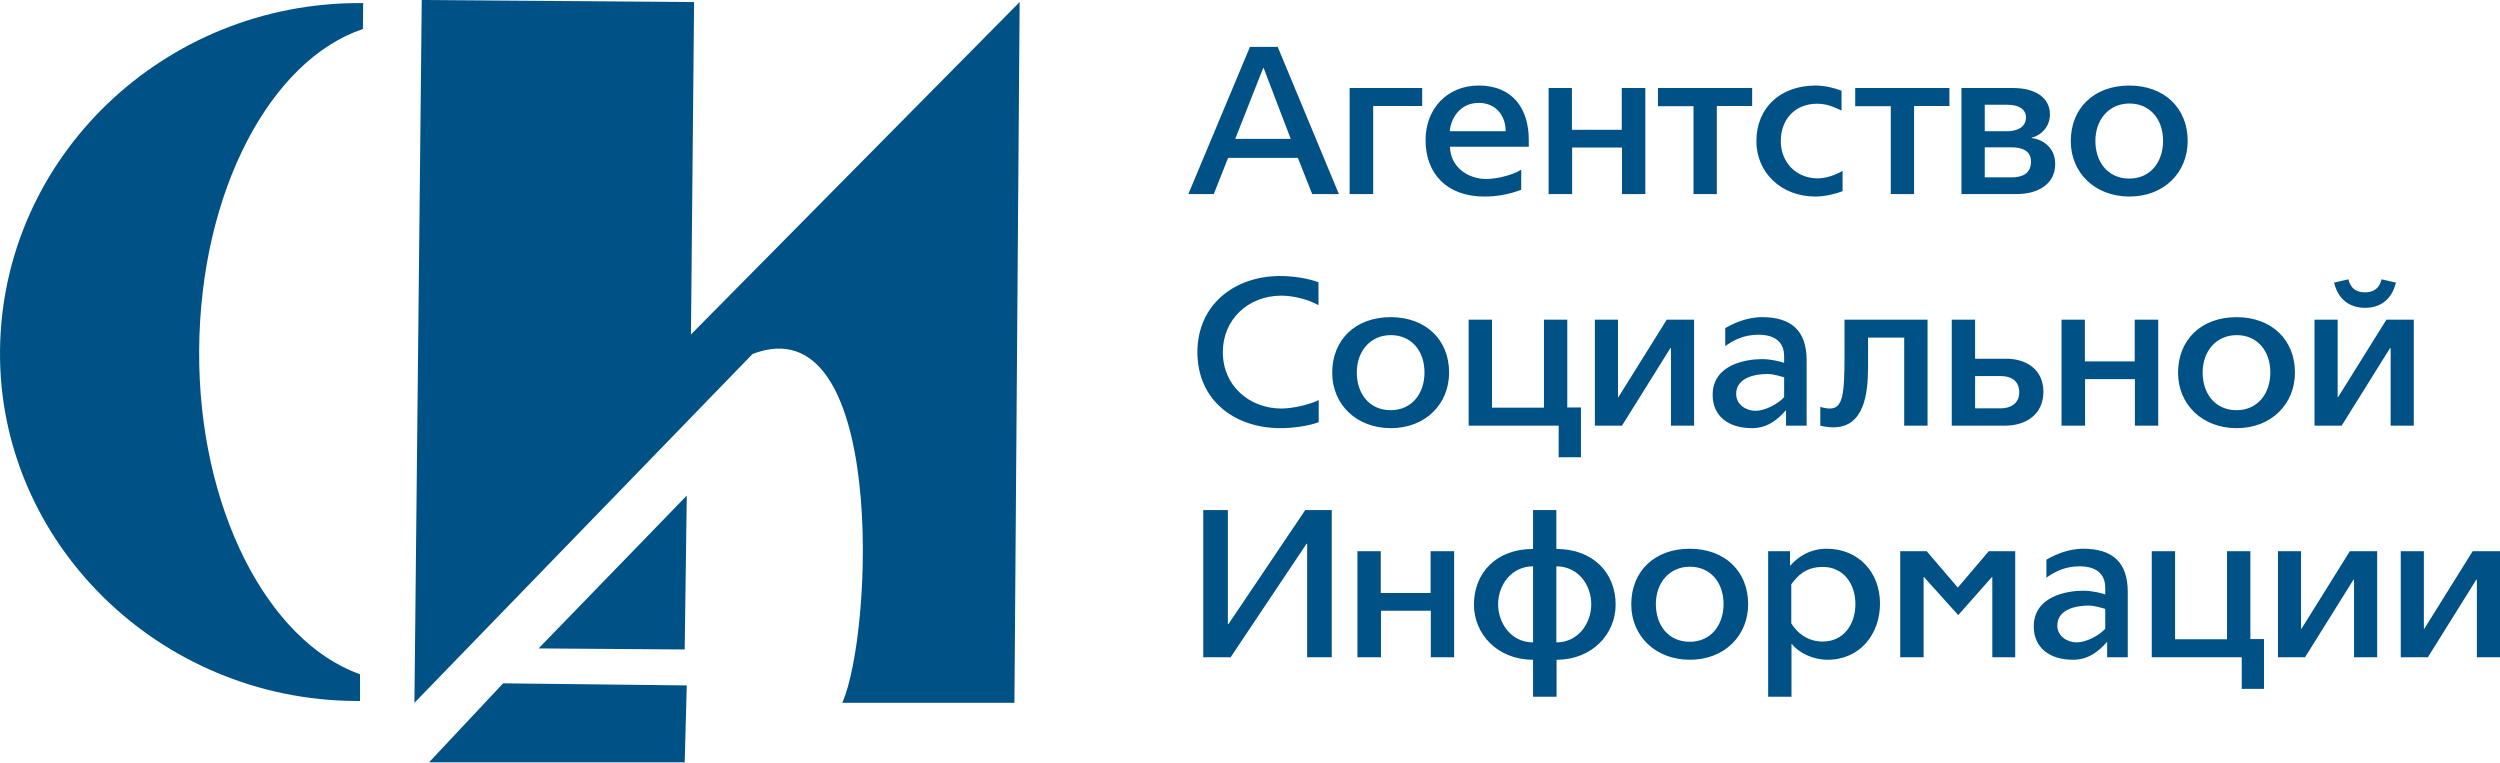 <svg width="331" height="101" viewBox="0 0 331 101" fill="none" xmlns="http://www.w3.org/2000/svg">
<path fill-rule="evenodd" clip-rule="evenodd" d="M56.803 100.935H90.653L90.929 90.748L66.615 90.473L56.803 100.935ZM90.653 85.99L90.929 65.616L71.31 85.851L90.653 85.99ZM135 0.273L134.31 93.053H111.517C115.659 83.678 117.321 40.075 99.634 46.87L54.869 93.053L55.839 0L91.897 0.273L91.482 44.285L135 0.273ZM26.368 46.354C26.506 25.375 35.795 7.952 48.05 3.841L48.083 0.408H47.806C21.693 0.277 0.279 20.824 0.003 46.339C-0.272 71.722 21.003 92.675 47.115 92.81H47.667V89.273C35.429 84.924 26.229 67.228 26.368 46.354ZM167.304 8.999H167.247L163.545 18.387H170.894L167.304 8.999ZM173.734 25.694L171.84 20.905H162.599L160.705 25.694H157.337L165.494 6.207H169.168L177.269 25.694H173.734V25.694ZM181.81 14.035V25.694H178.692V11.655H188.297V14.035H181.81ZM195.788 13.623C193.395 13.623 192.114 15.541 191.947 17.373H199.351C199.351 15.295 198.043 13.623 195.788 13.623ZM191.975 19.427C192.03 22.054 194.257 23.697 196.82 23.697C198.377 23.697 200.493 23.067 201.411 22.464V25.12C199.852 25.724 198.189 26.031 196.513 26.023C191.585 26.023 188.745 23.013 188.745 18.551C188.745 14.309 191.697 11.326 195.761 11.326C200.383 11.326 202.412 14.501 202.412 18.524V19.427H191.975V19.427ZM214.749 25.694V19.535H208.152V25.694H205.036V11.655H208.123V17.182H214.721V11.655H217.841V25.694H214.749V25.694ZM227.308 14.035V25.694H224.22V14.062H219.514V11.655H231.985V14.035H227.308ZM240.366 26.023C235.83 26.023 232.545 22.848 232.545 18.688C232.545 14.199 235.802 11.326 240.366 11.326C241.649 11.326 242.984 11.68 243.819 12.009V14.638C242.845 14.199 241.954 13.735 240.589 13.735C237.64 13.735 235.775 15.815 235.775 18.688C235.775 21.342 237.669 23.614 240.673 23.614C241.843 23.614 243.096 23.123 243.958 22.628V25.311C242.818 25.75 241.453 26.023 240.366 26.023ZM253.425 14.035V25.694H250.338V14.062H245.63V11.655H258.104V14.035H253.425ZM266.347 19.51H262.783V23.477H266.402C267.681 23.477 268.907 23.013 268.907 21.398C268.907 20.001 267.795 19.51 266.347 19.51ZM265.819 13.87H262.783V17.373H265.791C266.82 17.373 268.239 16.99 268.239 15.541C268.239 14.39 267.153 13.87 265.819 13.87V13.87ZM267.041 25.694H259.694V11.655H266.571C269.465 11.655 271.412 12.94 271.412 15.129C271.423 15.838 271.189 16.529 270.75 17.09C270.31 17.651 269.691 18.05 268.992 18.222V18.278C270.133 18.387 272.109 19.291 272.109 21.725C272.109 24.408 269.771 25.694 267.041 25.694ZM281.937 13.706C279.238 13.706 277.429 15.815 277.429 18.661C277.429 21.398 279.043 23.643 281.91 23.643C284.779 23.643 286.393 21.371 286.393 18.661C286.393 15.759 284.64 13.706 281.937 13.706ZM281.937 26.023C277.345 26.023 274.172 22.848 274.172 18.688C274.172 14.309 277.262 11.326 281.91 11.326C286.587 11.326 289.65 14.336 289.65 18.661C289.65 22.823 286.532 26.023 281.937 26.023ZM169.531 56.688C163.518 56.688 158.535 53.047 158.535 46.615C158.535 40.431 163.349 36.545 169.501 36.545C171.09 36.545 173.066 36.816 174.568 37.365V40.402C173.205 39.636 171.201 39.145 169.67 39.145C165.214 39.145 161.902 42.345 161.902 46.615C161.902 51.104 165.439 54.089 169.67 54.089C171.144 54.089 173.426 53.569 174.597 52.968V55.893C173.148 56.442 171.06 56.688 169.531 56.688V56.688ZM184.151 44.371C181.448 44.371 179.64 46.48 179.64 49.326C179.64 52.063 181.256 54.308 184.121 54.308C186.987 54.308 188.603 52.036 188.603 49.326C188.603 46.424 186.85 44.371 184.151 44.371V44.371ZM184.151 56.688C179.558 56.688 176.385 53.513 176.385 49.353C176.385 44.974 179.472 41.991 184.121 41.991C188.798 41.991 191.861 45.001 191.861 49.326C191.861 53.488 188.742 56.688 184.151 56.688ZM206.368 60.546V56.359H194.452V42.32H197.543V53.979H204.419V42.32H207.508V53.95H209.318V60.546H206.368ZM221.235 56.359V46.095H221.153L214.751 56.359H211.16V42.32H214.222V52.583H214.278L220.681 42.32H224.298V56.359H221.235ZM236.218 49.956C235.801 49.846 234.882 49.519 233.991 49.519C232.628 49.519 229.87 49.873 229.87 52.172C229.87 53.569 231.18 54.391 232.432 54.391C233.685 54.391 235.411 53.488 236.218 52.583V49.956V49.956ZM236.469 56.359V54.362H236.414C235.411 55.512 234.02 56.688 231.96 56.688C228.785 56.688 226.754 55.046 226.754 52.282C226.754 48.257 231.18 47.547 233.296 47.547C234.52 47.547 235.716 47.874 236.218 48.038V47.192C236.218 45.247 234.966 44.317 232.794 44.317C230.9 44.317 229.48 45.055 228.423 45.823V43.441C229.314 42.921 231.153 41.991 233.296 41.991C237.193 41.991 239.199 43.797 239.199 47.712V56.359H236.469V56.359ZM252.117 56.359V44.7H247.328V48.587C247.328 52.118 246.829 56.578 242.736 56.578C242.179 56.578 241.427 56.469 241.01 56.359V53.869C241.232 53.95 241.79 54.089 242.289 54.089C243.989 54.089 244.212 52.172 244.212 47.192V42.32H255.208V56.359H252.117ZM264.898 49.79H261.502V54.062H264.955C266.013 54.062 267.347 53.541 267.347 51.953C267.347 50.339 266.179 49.79 264.898 49.79ZM265.455 56.359H258.412V42.32H261.502V47.493H265.623C268.265 47.493 270.547 48.916 270.547 51.87C270.547 54.799 268.322 56.359 265.455 56.359V56.359ZM282.662 56.359V50.2H276.064V56.359H272.946V42.32H276.036V47.847H282.635V42.32H285.751V56.359H282.662ZM296.14 44.371C293.438 44.371 291.63 46.48 291.63 49.326C291.63 52.063 293.246 54.308 296.111 54.308C298.978 54.308 300.592 52.036 300.592 49.326C300.592 46.424 298.839 44.371 296.14 44.371V44.371ZM296.14 56.688C291.548 56.688 288.375 53.513 288.375 49.353C288.375 44.974 291.462 41.991 296.111 41.991C300.788 41.991 303.851 45.001 303.851 49.326C303.851 53.488 300.733 56.688 296.14 56.688ZM313.152 40.758C311.009 40.758 309.535 39.553 309.033 37.419L310.925 36.982C311.233 38.241 312.04 38.706 313.125 38.706C314.21 38.706 315.017 38.241 315.324 36.982L317.216 37.419C316.715 39.553 315.24 40.758 313.152 40.758V40.758ZM316.521 56.359V46.095H316.438L310.036 56.359H306.444V42.32H309.505V52.583H309.562L315.964 42.32H319.584V56.359H316.521V56.359ZM173.066 87.022V71.997H172.982L162.932 87.022H159.313V67.534H162.57V82.616H162.654L172.815 67.534H176.323V87.022H173.066ZM189.439 87.022V80.864H182.842V87.022H179.724V72.982H182.813V78.51H189.411V72.982H192.529V87.022H189.439ZM206.061 85.052C209.014 85.052 210.683 82.451 210.683 80.016C210.683 77.389 208.902 74.981 206.061 74.981V85.052ZM202.974 74.981C200.161 74.981 198.352 77.389 198.352 80.016C198.352 82.451 200.022 85.052 202.974 85.052V74.981ZM206.09 87.352V92.251H202.974V87.352C198.268 87.352 195.15 83.957 195.15 80.043C195.15 75.884 198.074 72.681 202.974 72.681V67.534H206.061V72.681C210.961 72.681 213.912 75.884 213.912 80.043C213.912 83.957 210.794 87.352 206.09 87.352V87.352ZM223.744 75.034C221.043 75.034 219.235 77.141 219.235 79.987C219.235 82.726 220.849 84.971 223.717 84.971C226.582 84.971 228.198 82.699 228.198 79.987C228.198 77.087 226.445 75.034 223.744 75.034ZM223.744 87.352C219.153 87.352 215.978 84.176 215.978 80.016C215.978 75.635 219.067 72.652 223.717 72.652C228.392 72.652 231.455 75.664 231.455 79.987C231.455 84.149 228.337 87.352 223.744 87.352ZM237.166 77.361V82.533C237.918 83.739 239.255 84.942 241.343 84.942C244.015 84.942 245.656 82.753 245.656 79.987C245.656 77.278 244.07 75.061 241.343 75.061C239.005 75.061 237.947 76.321 237.166 77.361ZM241.954 87.352C240.062 87.352 238.168 86.448 237.25 85.272H237.193V92.251H234.104V72.982H236.999V74.869H237.056C237.861 73.941 239.447 72.652 241.843 72.652C246.046 72.652 248.913 75.747 248.913 79.907C248.913 83.985 246.242 87.352 241.954 87.352V87.352ZM263.782 87.022V76.404H263.727L259.272 81.439L254.735 76.404H254.681V87.022H251.59V72.982H255.098L259.219 77.798L263.31 72.982H266.816V87.022H263.782ZM278.735 80.619C278.32 80.507 277.401 80.18 276.508 80.18C275.145 80.18 272.388 80.536 272.388 82.836C272.388 84.23 273.698 85.052 274.951 85.052C276.203 85.052 277.93 84.149 278.735 83.246V80.619ZM278.988 87.022V85.025H278.933C277.93 86.175 276.538 87.352 274.477 87.352C271.304 87.352 269.271 85.709 269.271 82.945C269.271 78.921 273.698 78.21 275.813 78.21C277.037 78.21 278.236 78.537 278.735 78.701V77.854C278.735 75.909 277.484 74.981 275.312 74.981C273.42 74.981 271.998 75.718 270.94 76.485V74.104C271.833 73.584 273.672 72.652 275.813 72.652C279.711 72.652 281.716 74.46 281.716 78.374V87.022H278.988V87.022ZM296.806 91.209V87.022H284.893V72.982H287.981V84.642H294.858V72.982H297.948V84.613H299.756V91.209H296.806V91.209ZM311.675 87.022V76.758H311.593L305.189 87.022H301.599V72.982H304.66V83.246H304.717L311.117 72.982H314.738V87.022H311.675V87.022ZM327.937 87.022V76.758H327.855L321.45 87.022H317.86V72.982H320.921V83.246H320.978L327.379 72.982H331V87.022H327.937" fill="#005286"/>
</svg>
